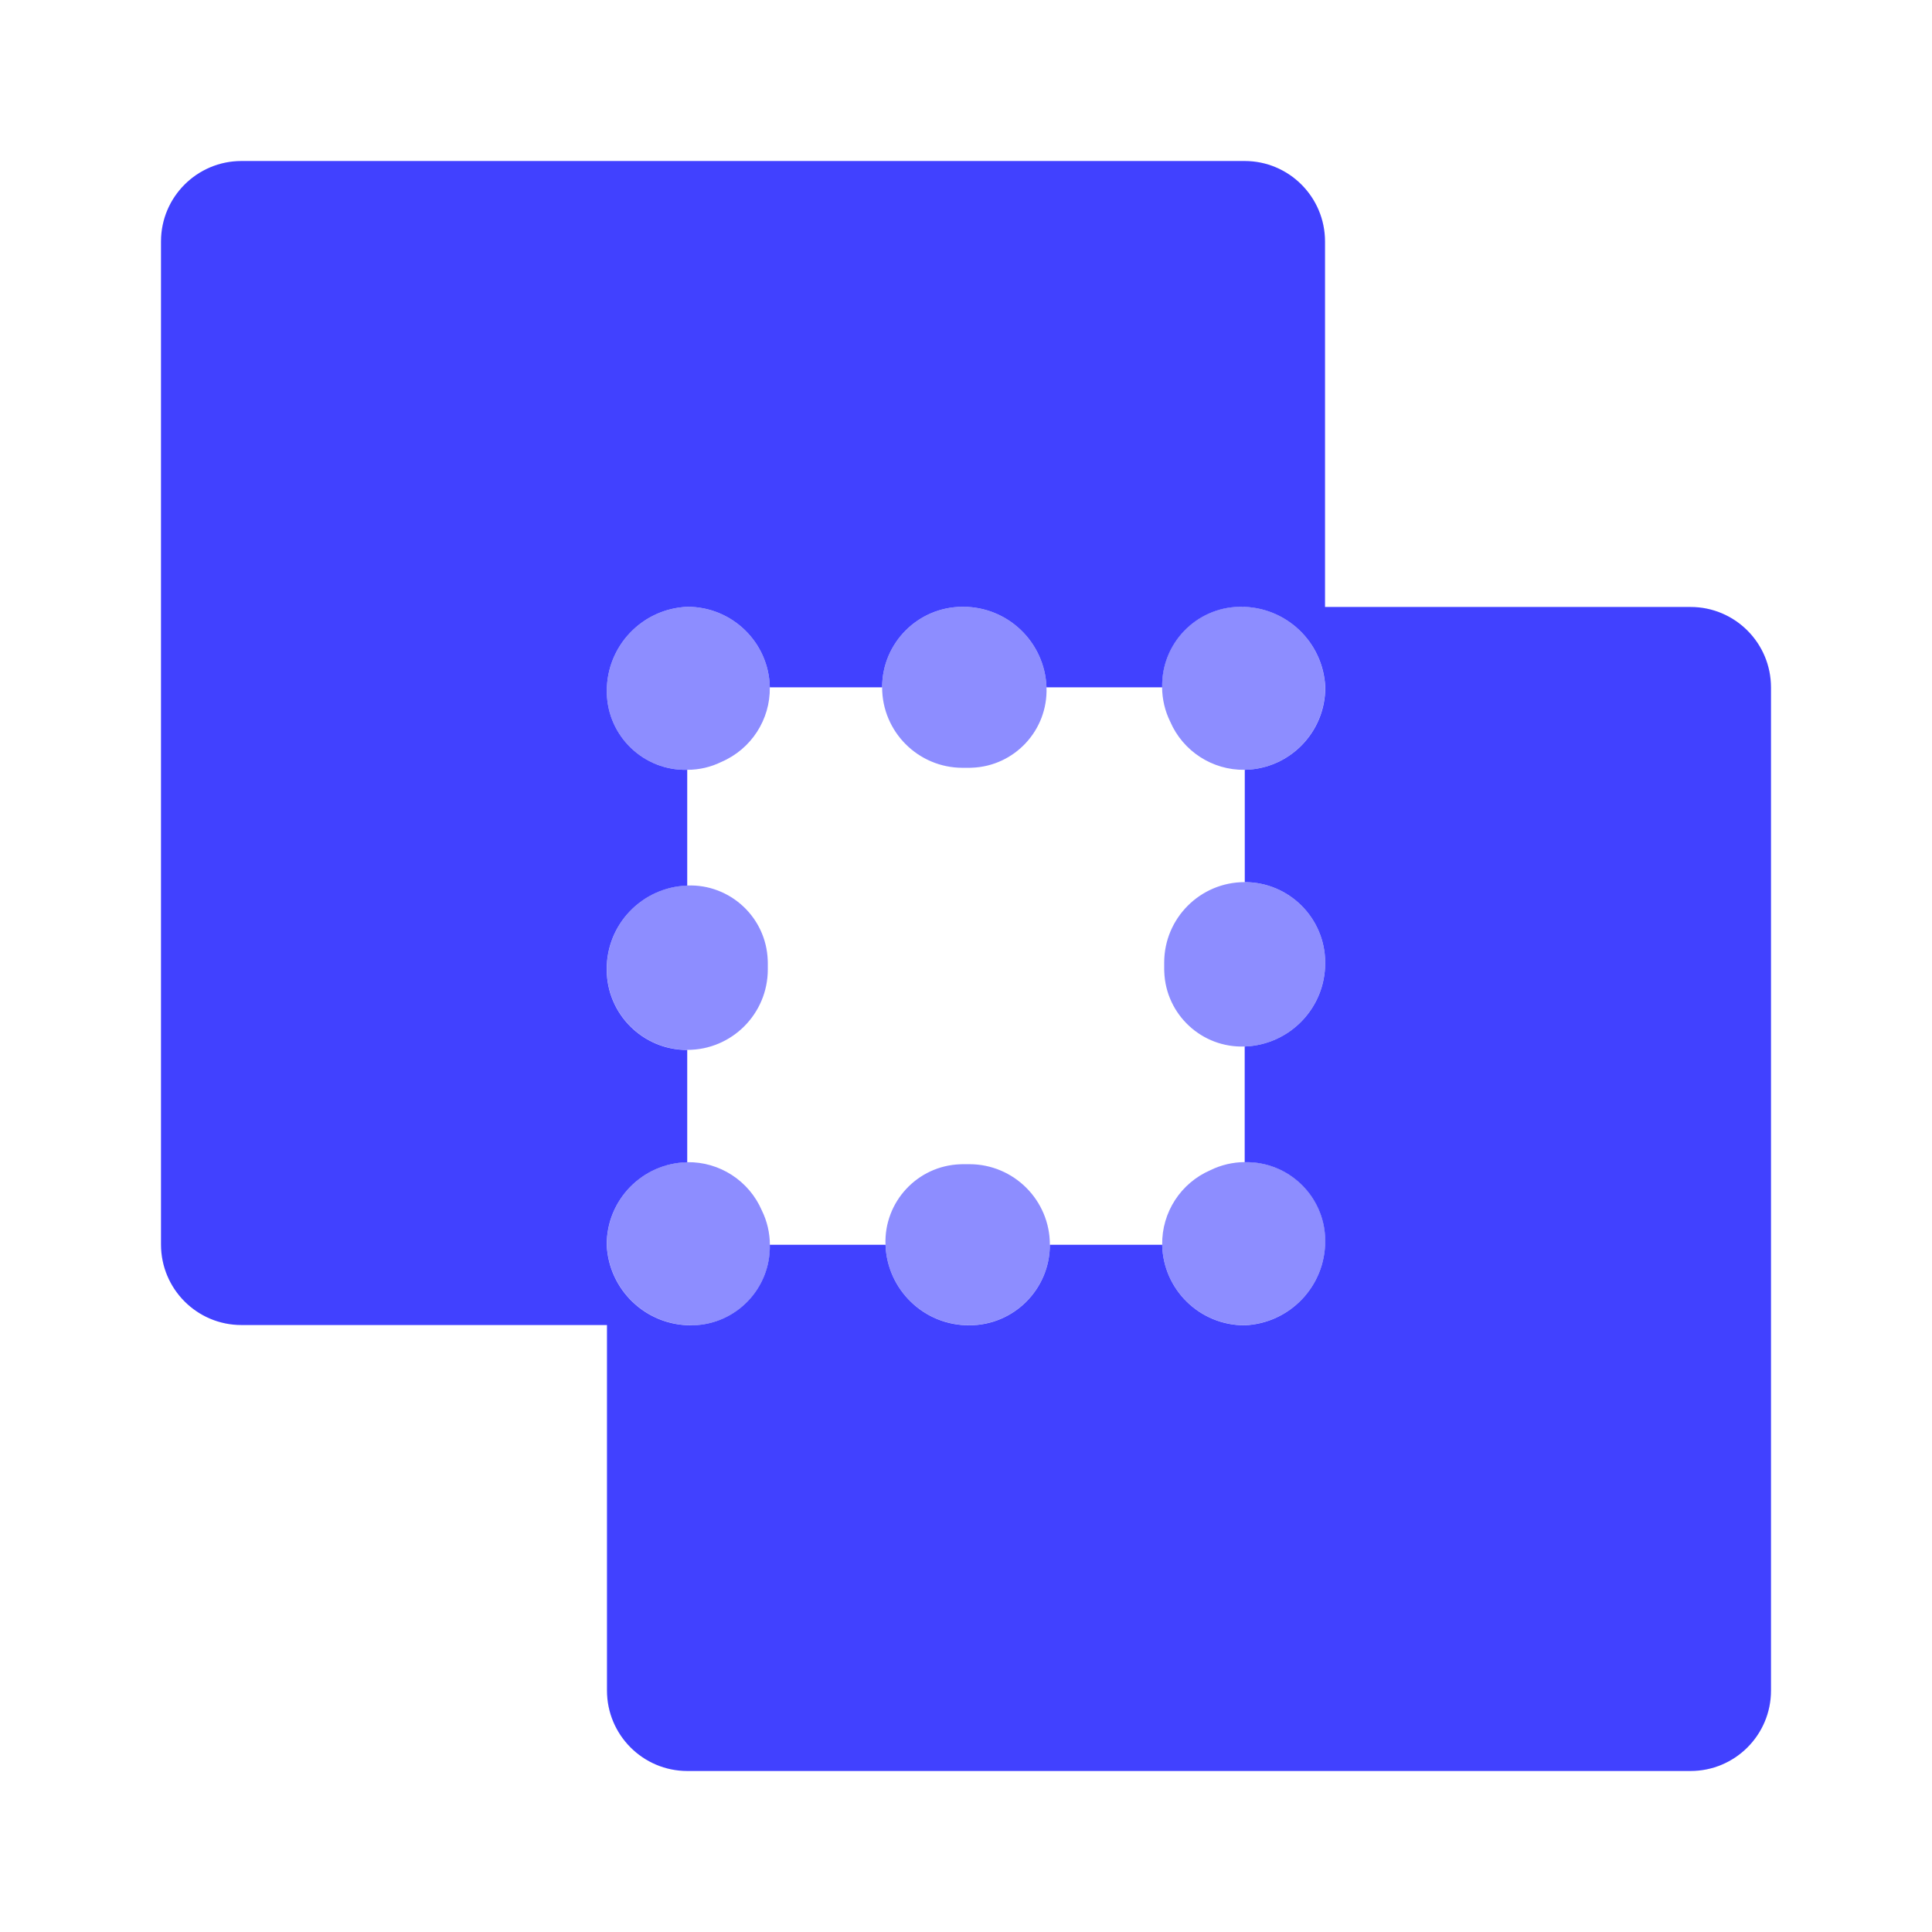 <svg xmlns="http://www.w3.org/2000/svg" enable-background="new 0 0 24 24" viewBox="0 0 24 24"><path fill="#8d8dff" d="M15.462,16.462c-0.557,0.002-1.014-0.443-1.025-1c-0.006-0.401,0.231-0.767,0.6-0.926c0.132-0.065,0.278-0.099,0.426-0.1c0.54-0.012,0.988,0.416,1,0.956c0,0.006,0,0.012,0,0.019C16.466,15.974,16.024,16.438,15.462,16.462z M15.462,13c-0.532,0.02-0.98-0.396-0.999-0.928c-0-0.01-0.001-0.02-0.001-0.03v-0.084c0-0.552,0.448-1,1-1c0.552,0,1,0.448,1,1C16.465,12.519,16.022,12.98,15.462,13z M15.462,9.563c-0.401,0.006-0.767-0.231-0.926-0.6c-0.065-0.132-0.099-0.278-0.1-0.426c-0.012-0.54,0.416-0.988,0.956-1c0.006-0,0.012-0,0.019-0c0.562-0.004,1.027,0.438,1.051,1C16.464,9.095,16.019,9.552,15.462,9.563z M12.042,9.538h-0.084c-0.552,0-1-0.448-1-1s0.448-1,1-1c0.561-0.004,1.022,0.44,1.042,1c0.02,0.532-0.396,0.98-0.928,0.999C12.062,9.538,12.052,9.538,12.042,9.538z M8.538,9.563C7.998,9.576,7.55,9.148,7.538,8.608C7.538,8.601,7.538,8.595,7.538,8.589c-0.004-0.562,0.438-1.027,1-1.051c0.557-0.002,1.014,0.443,1.025,1c0.006,0.401-0.231,0.767-0.6,0.926C8.831,9.529,8.686,9.563,8.538,9.563z M8.538,13.042c-0.552,0-1-0.447-1-0.999c0-0,0-0.001,0-0.001c-0.004-0.561,0.44-1.022,1-1.042c0.532-0.02,0.98,0.396,0.999,0.928c0,0.01,0.001,0.02,0.001,0.03v0.084c0,0.552-0.447,1-0.999,1C8.539,13.042,8.538,13.042,8.538,13.042z M8.589,16.462c-0.562,0.004-1.027-0.438-1.051-1c-0.002-0.557,0.443-1.014,1-1.025c0.401-0.006,0.767,0.231,0.926,0.6c0.065,0.132,0.099,0.278,0.1,0.426c0.012,0.54-0.416,0.988-0.956,1C8.601,16.462,8.595,16.462,8.589,16.462z M12.042,16.462c-0.561,0.004-1.022-0.44-1.042-1c-0.02-0.532,0.396-0.98,0.928-0.999c0.01-0,0.02-0.001,0.03-0.001h0.084c0.552,0,1,0.448,1,1C13.042,16.014,12.594,16.462,12.042,16.462z"/><path fill="#4141ff" d="M21.001,7.54c-0,0-0.001,0-0.001,0h-4.54V3c0-0.552-0.447-1-0.999-1c-0,0-0.001,0-0.001,0H3C2.448,2,2,2.447,2,2.999C2,2.999,2,3,2,3v12.46c-0,0.552,0.447,1,0.999,1c0,0,0.001,0,0.001,0h4.54V21c-0,0.552,0.447,1,0.999,1c0,0,0.001,0,0.001,0H21c0.552,0,1-0.447,1-0.999c0-0,0-0.001,0-0.001V8.54C22,7.988,21.553,7.54,21.001,7.54z M15.462,10.958c0.552,0,1,0.448,1,1c0.004,0.561-0.44,1.022-1,1.042c-0,0-0-0-0-0v1.437c0,0,0-0,0-0c0.54-0.012,0.988,0.416,1,0.956c0,0.006,0,0.012,0,0.019c0.004,0.562-0.438,1.027-1,1.051c-0.557,0.002-1.014-0.443-1.025-1c0-0,0-0,0-0h-1.395c0,0,0,0,0,0c0,0.552-0.448,1-1,1c-0.561,0.004-1.022-0.44-1.042-1c0-0,0-0,0-0H9.563c0,0,0,0,0,0c0.012,0.54-0.416,0.988-0.956,1c-0.006,0-0.012,0-0.019,0c-0.562,0.004-1.027-0.438-1.051-1c-0.002-0.557,0.443-1.014,1-1.025c0,0,0,0,0,0v-1.395c-0,0-0,0-0,0c-0.552,0-1-0.447-1-0.999c0-0,0-0.001,0-0.001c-0.004-0.561,0.44-1.022,1-1.042c0,0,0,0,0,0V9.563c-0,0-0,0-0,0C7.998,9.576,7.55,9.148,7.538,8.608C7.538,8.601,7.538,8.595,7.538,8.589c-0.004-0.562,0.438-1.027,1-1.051c0.557-0.002,1.014,0.443,1.025,1c0,0-0,0-0,0h1.395c0-0-0-0-0-0c0-0.552,0.448-1,1-1c0.561-0.004,1.022,0.44,1.042,1c0,0-0,0-0,0h1.437c0-0-0-0-0-0c-0.012-0.54,0.416-0.988,0.956-1c0.006-0,0.012-0,0.019-0c0.562-0.004,1.027,0.438,1.051,1c0.002,0.557-0.443,1.014-1,1.025c-0,0-0-0-0-0v1.395C15.462,10.958,15.462,10.958,15.462,10.958z"/></svg>